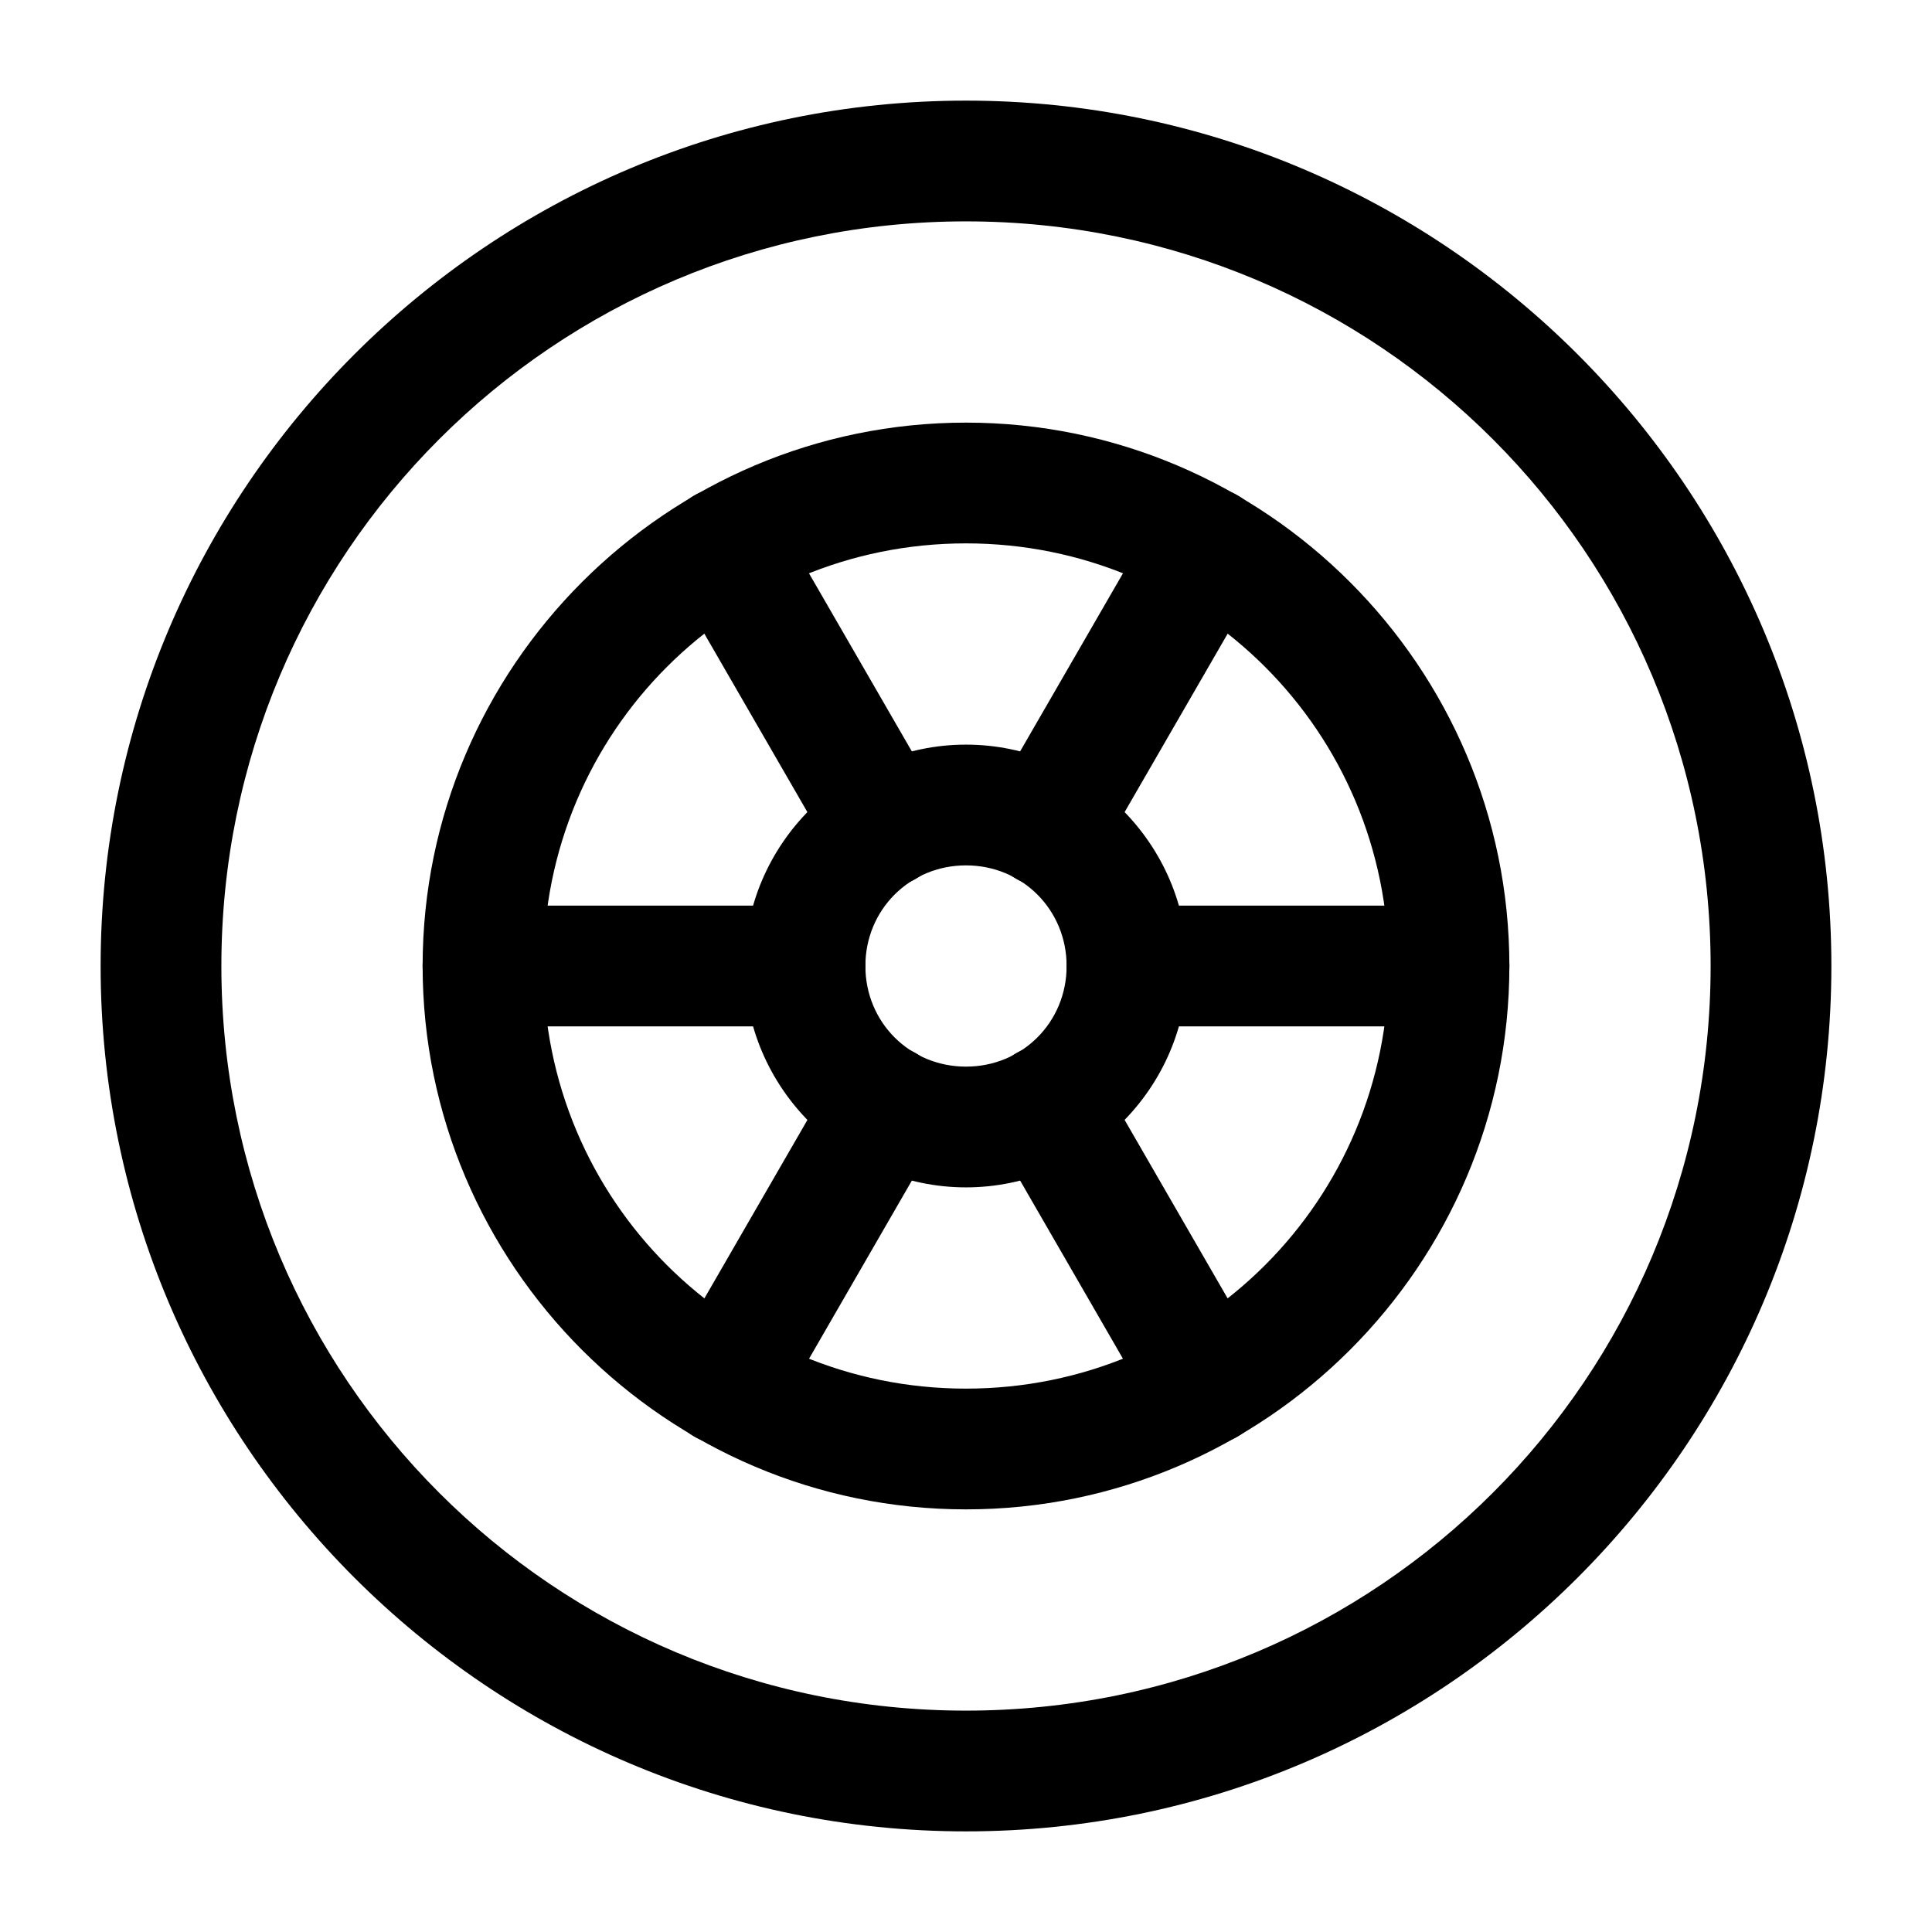 <?xml version="1.0" encoding="UTF-8" standalone="no"?>
<svg
   width="24"
   height="24"
   viewBox="0 0 24 24"
 
   version="1.1"
   id="svg8"
   xmlns="http://www.w3.org/2000/svg"
   xmlns:svg="http://www.w3.org/2000/svg">
  <defs
     id="defs8" />
  <path
  
     d="M 12,1.25 C 6.072,1.25 1.25,6.072 1.25,12 1.25,17.928 6.072,22.75 12,22.75 17.928,22.75 22.75,17.928 22.75,12 22.75,6.072 17.928,1.25 12,1.25 Z m 0,1.5 c 5.118,0 9.25,4.132 9.25,9.25 0,5.118 -4.132,9.25 -9.25,9.25 C 6.882,21.25 2.75,17.118 2.75,12 2.75,6.882 6.882,2.75 12,2.75 Z"
     id="circle1" />
  <path
  
     d="m 12,5.25 c -3.719,0 -6.75,3.031 -6.75,6.75 0,3.719 3.031,6.75 6.75,6.75 3.719,0 6.75,-3.031 6.75,-6.75 0,-3.719 -3.031,-6.75 -6.75,-6.75 z m 0,1.5 c 2.908,0 5.25,2.342 5.25,5.25 0,2.908 -2.342,5.25 -5.25,5.25 C 9.092,17.25 6.75,14.908 6.75,12 6.75,9.092 9.092,6.75 12,6.75 Z"
     id="circle2" />
  <path
  
     d="m 12,9.25 c -1.51,0 -2.75,1.24 -2.75,2.75 0,1.51 1.24,2.75 2.75,2.75 1.51,0 2.75,-1.24 2.75,-2.75 0,-1.51 -1.24,-2.75 -2.75,-2.75 z m 0,1.5 c 0.699,0 1.25,0.551 1.25,1.25 0,0.699 -0.551,1.25 -1.25,1.25 -0.699,0 -1.25,-0.551 -1.25,-1.25 0,-0.699 0.551,-1.25 1.25,-1.25 z"
     id="circle3" />
  <path
 
     d="M 6,11.25 A 0.75,0.75 0 0 0 5.25,12 0.75,0.75 0 0 0 6,12.75 h 4 A 0.75,0.75 0 0 0 10.75,12 0.75,0.75 0 0 0 10,11.25 Z"
     id="path3" />
  <path
 
     d="M 14,11.25 A 0.75,0.75 0 0 0 13.25,12 0.75,0.75 0 0 0 14,12.75 h 4 A 0.75,0.75 0 0 0 18.75,12 0.75,0.75 0 0 0 18,11.25 Z"
     id="path4" />
  <path
 
     d="m 10.807,13.008 a 0.75,0.75 0 0 0 -0.457,0.35 L 8.35,16.822 A 0.75,0.75 0 0 0 8.625,17.846 0.75,0.75 0 0 0 9.65,17.572 L 11.65,14.107 A 0.75,0.75 0 0 0 11.375,13.082 0.75,0.75 0 0 0 10.807,13.008 Z"
     id="path5" />
  <path
 
     d="m 15.375,6.154 a 0.75,0.75 0 0 0 -1.025,0.275 l -2,3.463 A 0.75,0.75 0 0 0 12.625,10.918 0.75,0.75 0 0 0 13.65,10.643 l 2,-3.463 A 0.75,0.75 0 0 0 15.375,6.154 Z"
     id="path6" />
  <path
 
     d="m 13.193,13.008 a 0.75,0.75 0 0 0 -0.568,0.074 0.75,0.75 0 0 0 -0.275,1.025 l 2,3.465 a 0.75,0.75 0 0 0 1.025,0.273 0.75,0.75 0 0 0 0.275,-1.023 l -2,-3.465 a 0.75,0.75 0 0 0 -0.457,-0.35 z"
     id="path7" />
  <path
 
     d="M 8.625,6.154 A 0.75,0.75 0 0 0 8.35,7.18 L 10.35,10.643 A 0.75,0.75 0 0 0 11.375,10.918 0.75,0.75 0 0 0 11.65,9.893 L 9.65,6.43 A 0.75,0.75 0 0 0 8.625,6.154 Z"
     id="path8" />
</svg>
